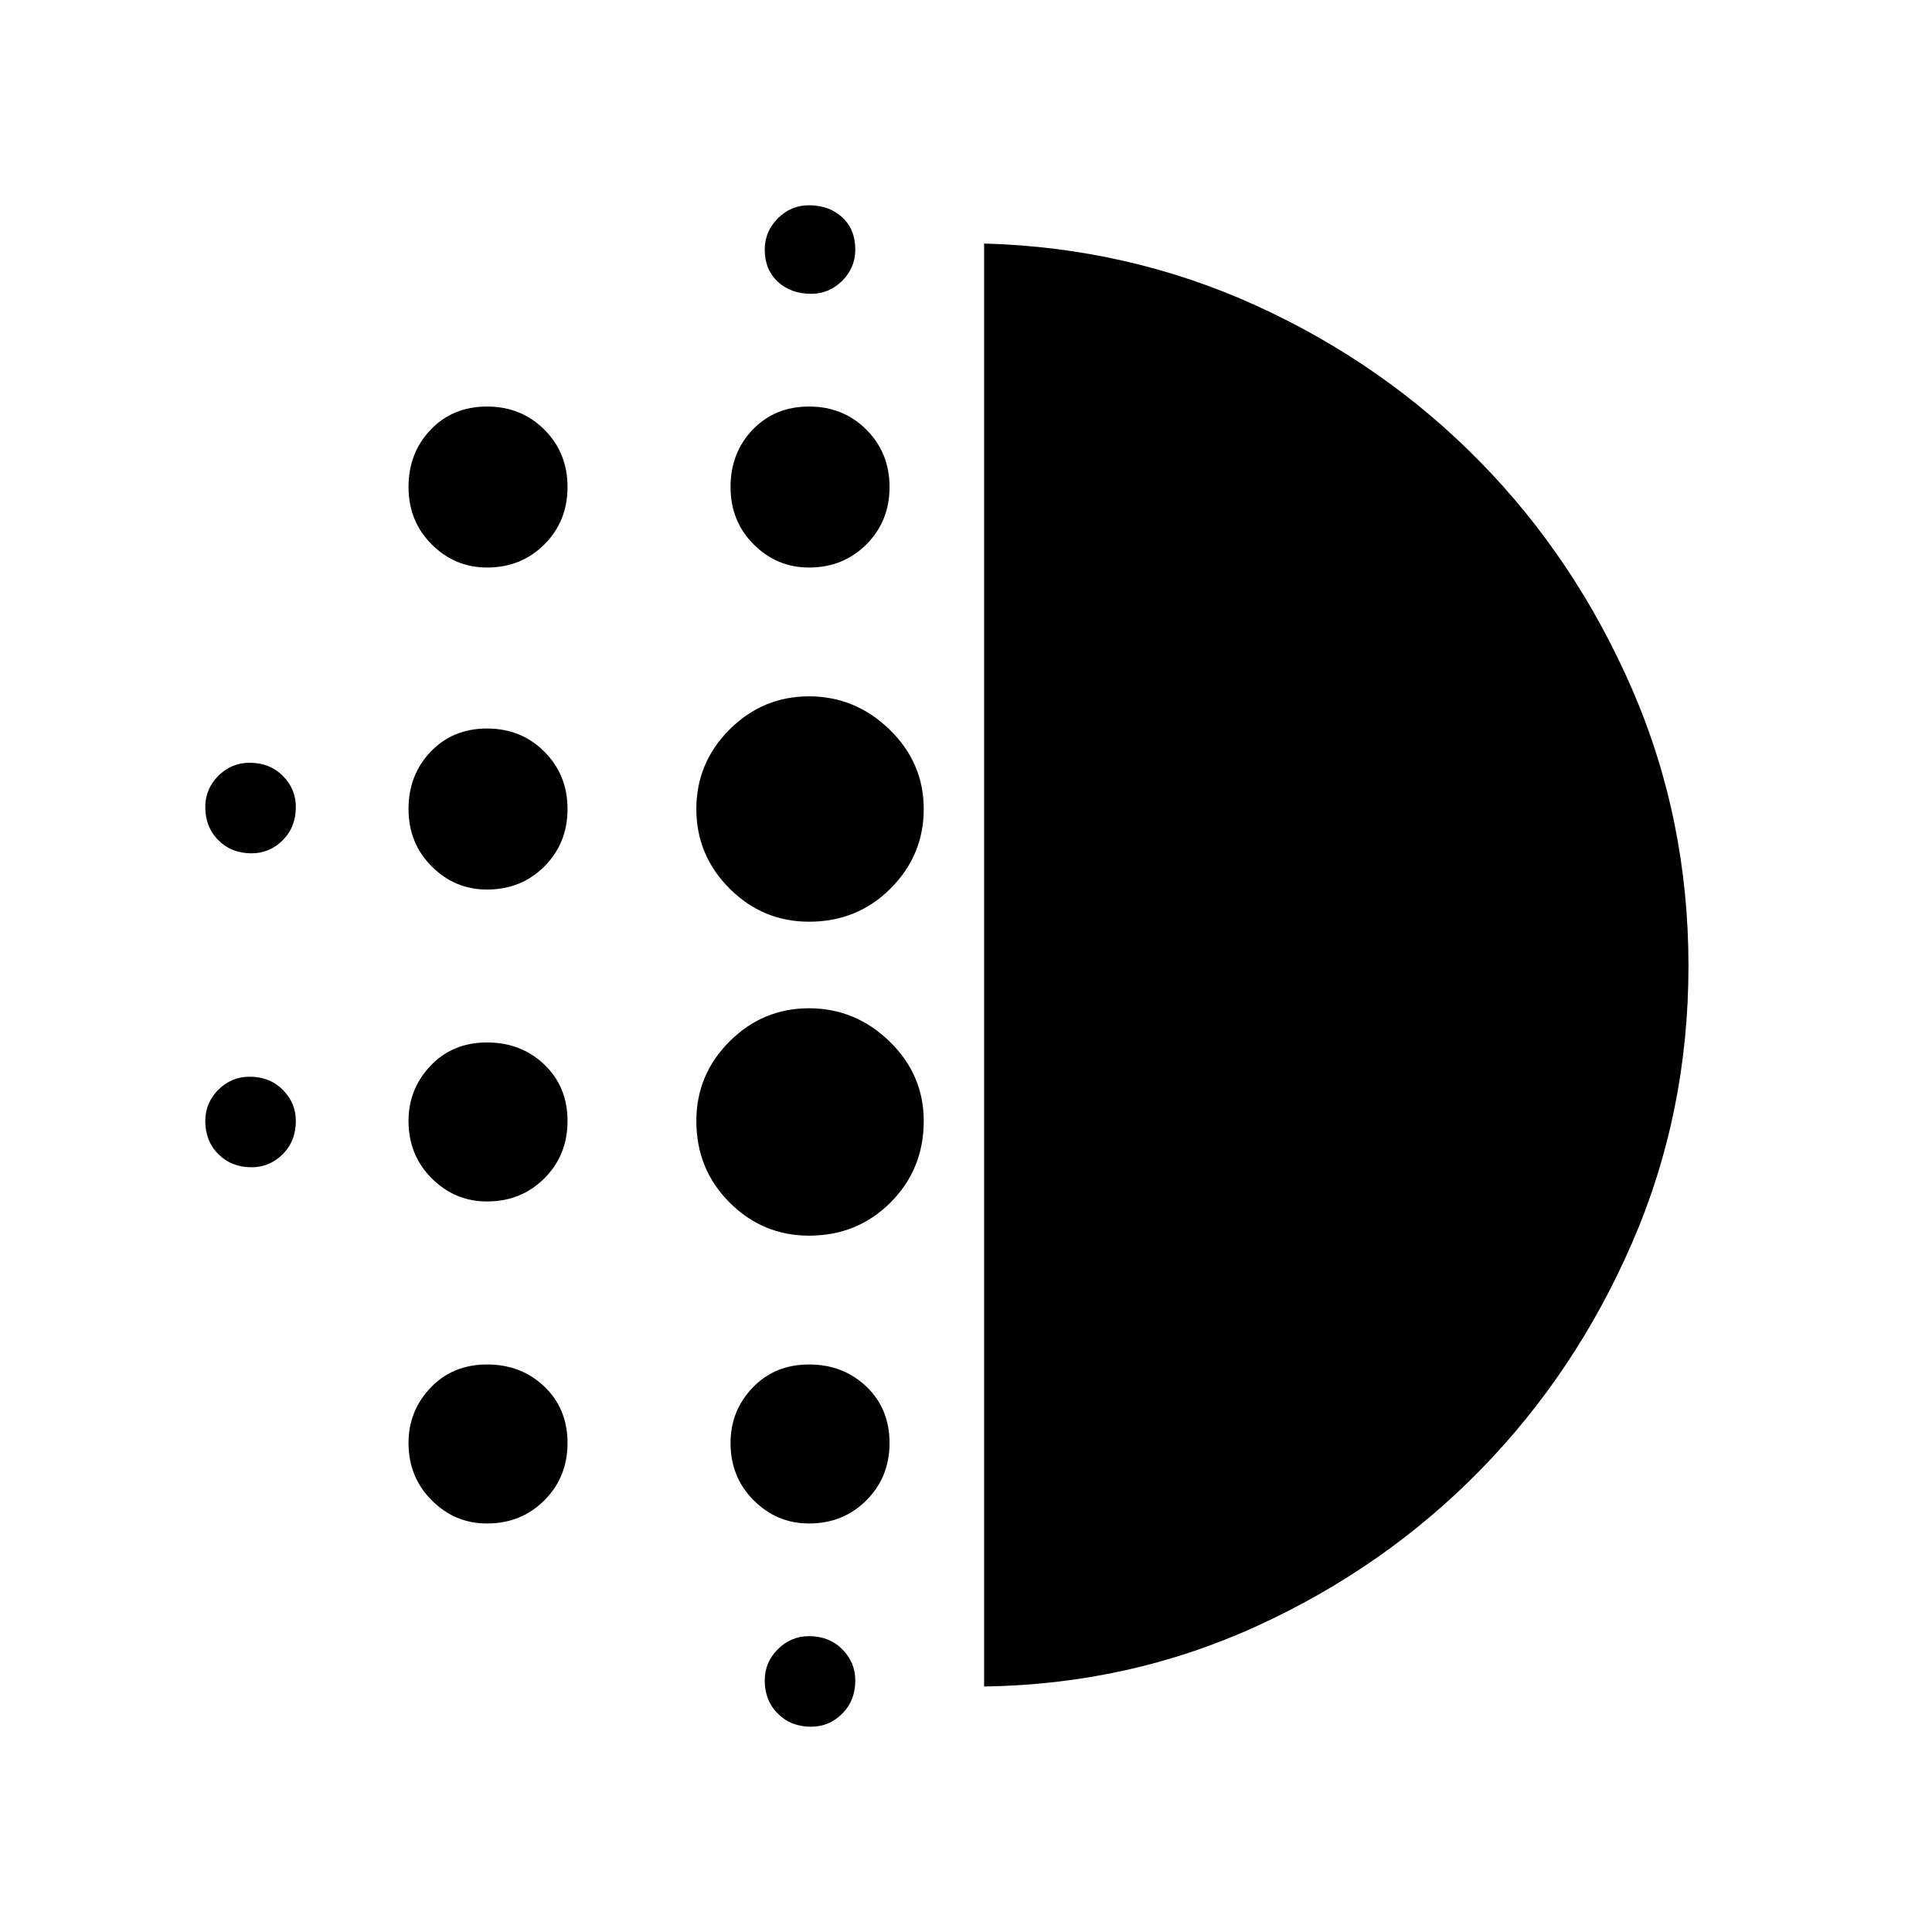 <svg xmlns="http://www.w3.org/2000/svg" height="40" width="40"><path d="M10.083 24.875q-.666 0-1.145-.479-.48-.479-.48-1.188 0-.666.459-1.146.458-.479 1.166-.479.709 0 1.188.459.479.458.479 1.166 0 .709-.479 1.188t-1.188.479Zm0 6.667q-.666 0-1.145-.48-.48-.479-.48-1.187 0-.667.459-1.146.458-.479 1.166-.479.709 0 1.188.458.479.459.479 1.167t-.479 1.187q-.479.48-1.188.48Zm0-13.125q-.666 0-1.145-.479-.48-.48-.48-1.188t.459-1.187q.458-.48 1.166-.48.709 0 1.188.48.479.479.479 1.187 0 .708-.479 1.188-.479.479-1.188.479Zm-4.875-.75q-.416 0-.687-.271-.271-.271-.271-.688 0-.375.271-.646.271-.27.646-.27.416 0 .687.27.271.271.271.646 0 .417-.271.688-.271.271-.646.271Zm4.875-5.917q-.666 0-1.145-.479-.48-.479-.48-1.188 0-.708.459-1.187.458-.479 1.166-.479.709 0 1.188.479t.479 1.187q0 .709-.479 1.188t-1.188.479ZM5.208 24.167q-.416 0-.687-.271-.271-.271-.271-.688 0-.375.271-.646.271-.27.646-.27.416 0 .687.27.271.271.271.646 0 .417-.271.688-.271.271-.646.271ZM16.792 35.75q-.417 0-.688-.271-.271-.271-.271-.687 0-.375.271-.646t.646-.271q.417 0 .688.271.27.271.27.646 0 .416-.27.687-.271.271-.646.271Zm0-29.667q-.417 0-.688-.25-.271-.25-.271-.666 0-.375.271-.646t.646-.271q.417 0 .688.25.27.25.27.667 0 .375-.27.646-.271.27-.646.27Zm-.042 5.667q-.667 0-1.146-.479-.479-.479-.479-1.188 0-.708.458-1.187.459-.479 1.167-.479t1.188.479q.479.479.479 1.187 0 .709-.479 1.188-.48.479-1.188.479Zm0 13.833q-.958 0-1.646-.687-.687-.688-.687-1.688 0-.958.687-1.646.688-.687 1.646-.687t1.667.687q.708.688.708 1.646 0 1-.687 1.688-.688.687-1.688.687Zm0-6.5q-.958 0-1.646-.687-.687-.688-.687-1.646t.687-1.646q.688-.687 1.646-.687t1.667.687q.708.688.708 1.646t-.687 1.646q-.688.687-1.688.687Zm0 12.459q-.667 0-1.146-.48-.479-.479-.479-1.187 0-.667.458-1.146.459-.479 1.167-.479t1.188.458q.479.459.479 1.167t-.479 1.187q-.48.48-1.188.48Zm3.625 3.375V5.042q3 .083 5.646 1.291 2.646 1.209 4.625 3.23 1.979 2.02 3.146 4.708 1.166 2.687 1.166 5.729 0 3.042-1.166 5.729-1.167 2.688-3.146 4.709-1.979 2.02-4.625 3.229-2.646 1.208-5.646 1.25Z"/></svg>
